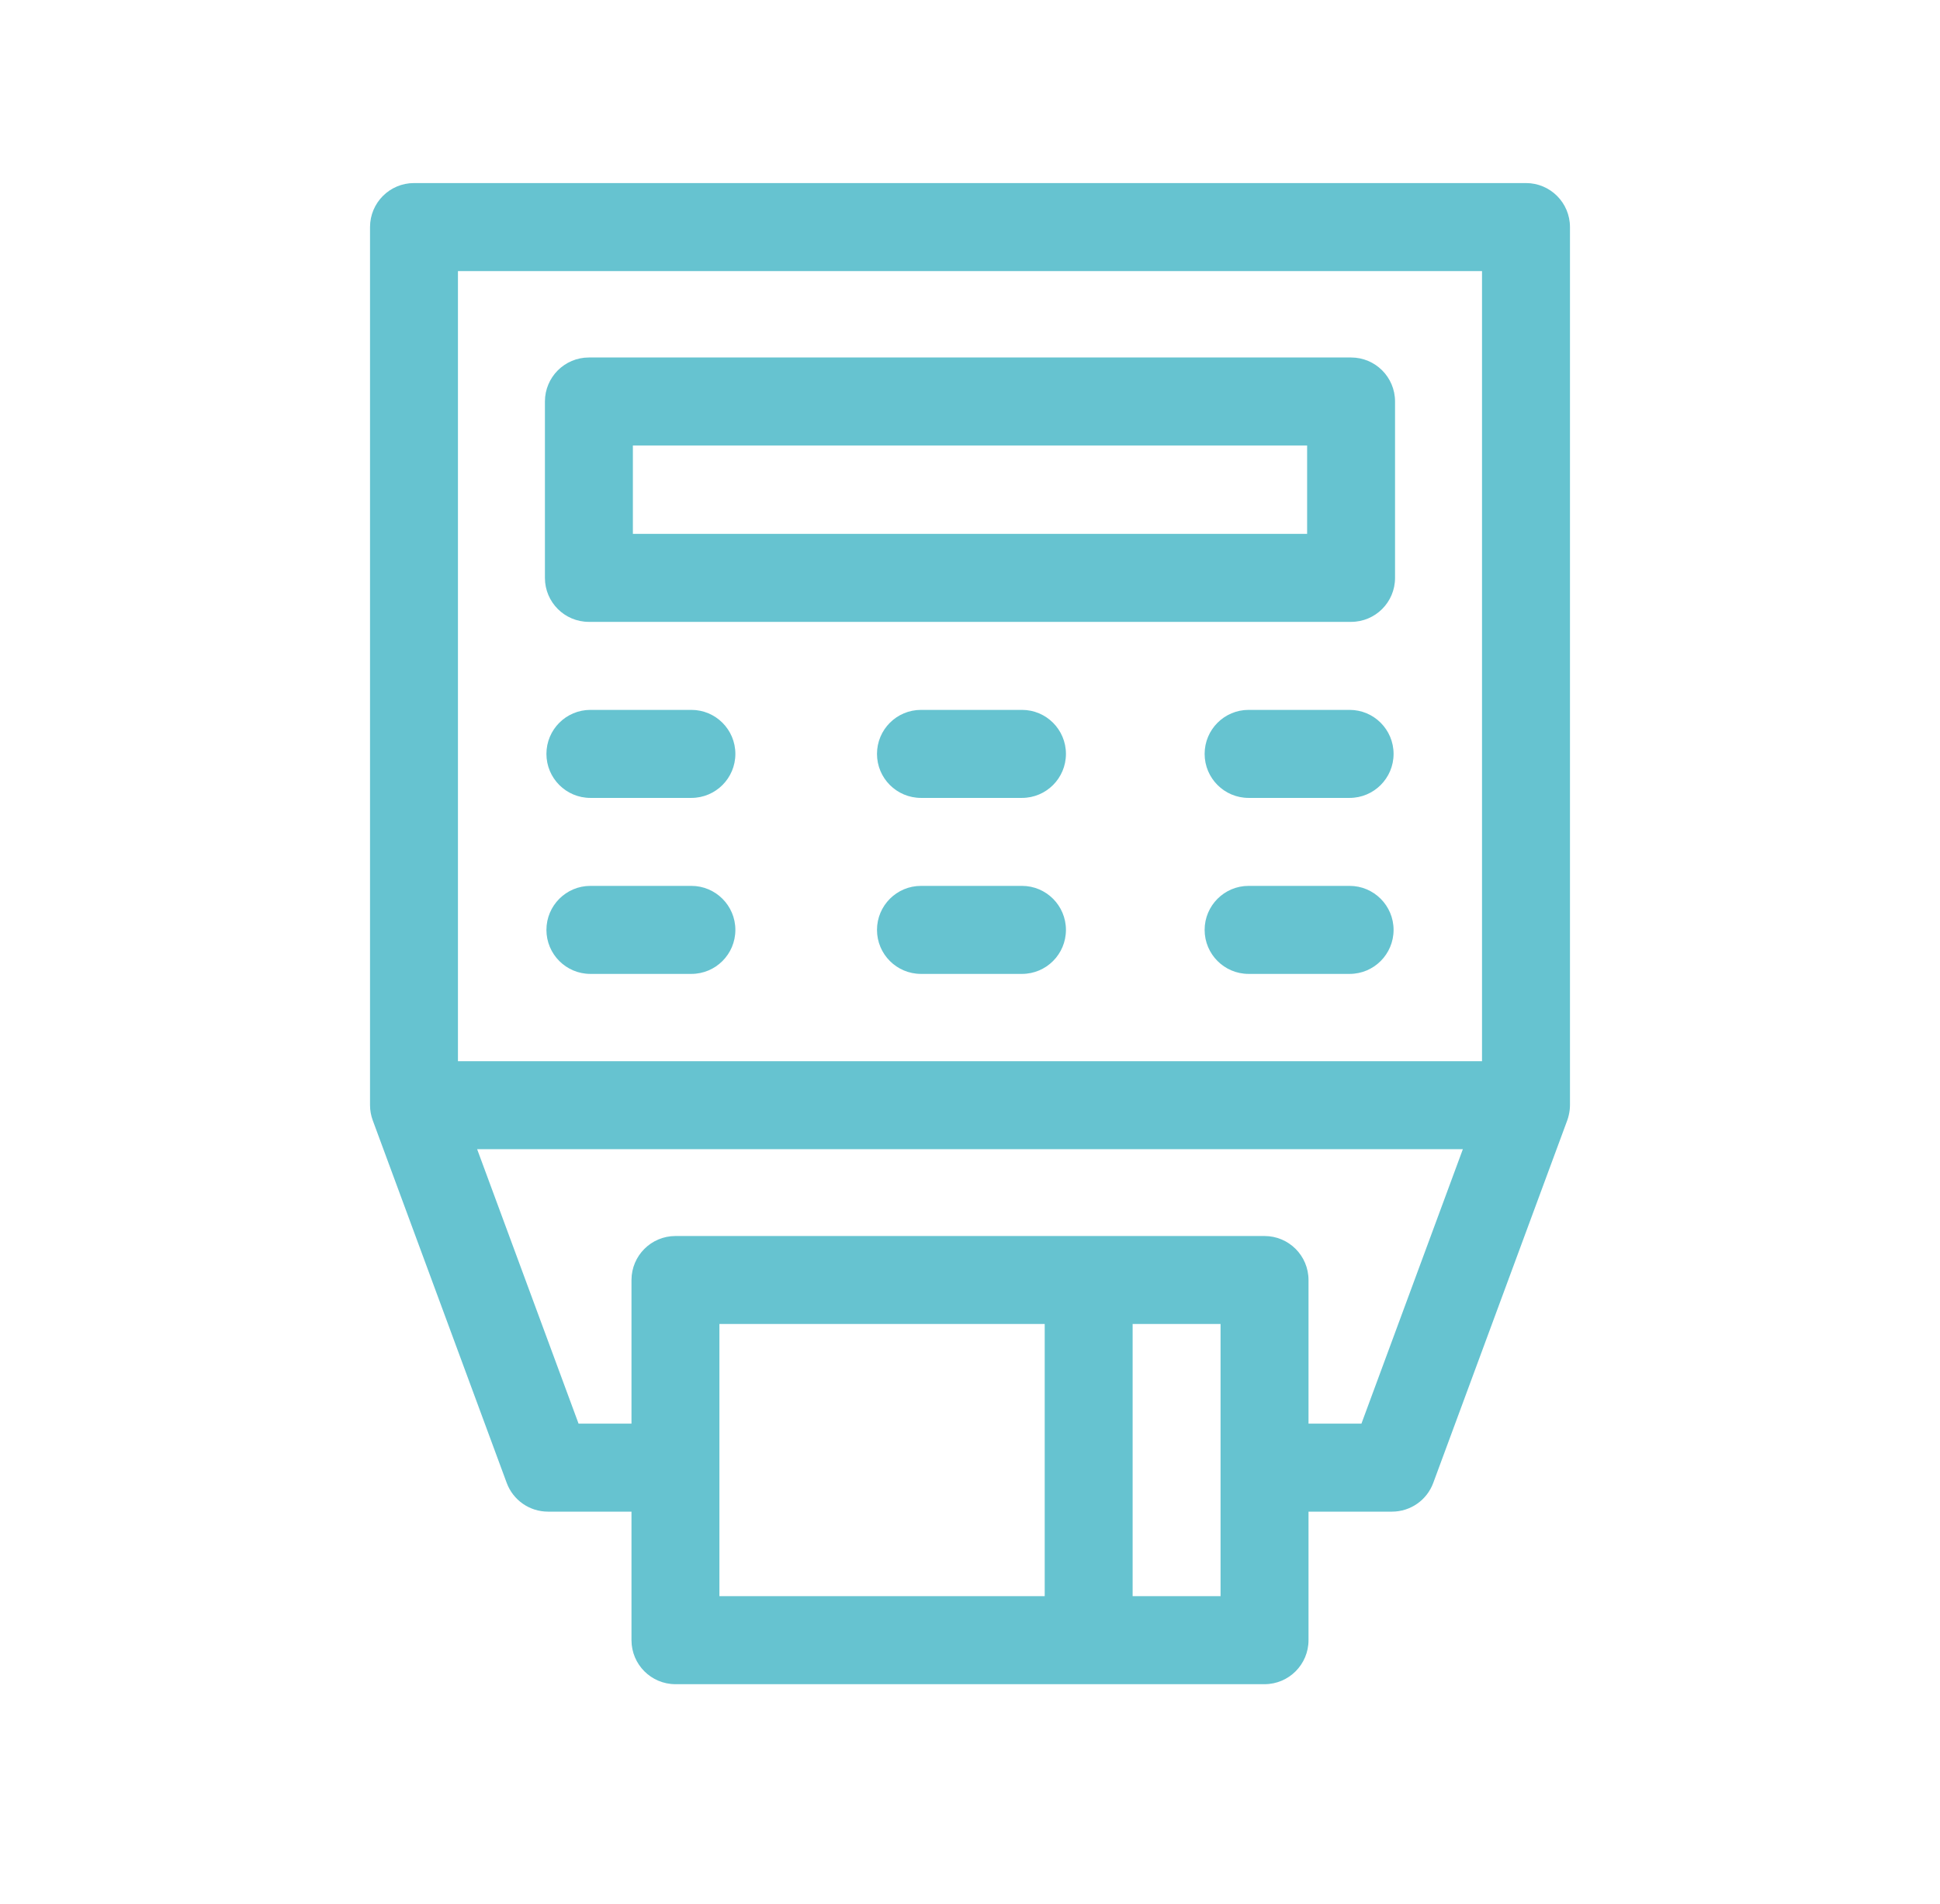 <svg width="53" height="52" viewBox="0 0 53 52" fill="none" xmlns="http://www.w3.org/2000/svg">
<g clip-path="url(#clip0)">
<path d="M36.911 9.764H16.088C15.425 9.764 14.887 10.302 14.887 10.966V15.784C14.887 16.448 15.425 16.985 16.088 16.985H36.911C37.575 16.985 38.112 16.448 38.112 15.784V10.966C38.112 10.302 37.575 9.764 36.911 9.764ZM35.71 14.582H17.29V12.168H35.71V14.582H35.71Z" fill="#66C3D0"/>
<path d="M42.858 30.459C42.879 30.37 42.891 30.277 42.891 30.186V6.202C42.891 5.538 42.353 5 41.69 5H11.31C10.647 5 10.109 5.538 10.109 6.202V30.186C10.109 30.326 10.135 30.471 10.184 30.602L13.843 40.502C14.018 40.974 14.467 41.287 14.97 41.287H17.252V44.798C17.252 45.462 17.79 46 18.453 46H34.546C35.21 46 35.748 45.462 35.748 44.798V41.287H38.03C38.532 41.287 38.982 40.974 39.156 40.502L42.816 30.602C42.833 30.556 42.847 30.507 42.858 30.459ZM12.511 7.404H40.488V28.984H12.511V7.404ZM19.654 43.596V36.162H28.541V43.596H19.654ZM33.345 43.596H30.943V36.162H33.345V43.596ZM37.194 38.883H35.748V34.961C35.748 34.297 35.21 33.759 34.546 33.759H18.453C17.79 33.759 17.252 34.297 17.252 34.961V38.883H15.806L13.035 31.387H39.965L37.194 38.883Z" fill="#66C3D0"/>
<path d="M36.871 19.389H34.111C33.448 19.389 32.91 19.927 32.91 20.591C32.91 21.255 33.448 21.793 34.111 21.793H36.871C37.534 21.793 38.072 21.255 38.072 20.591C38.072 19.927 37.534 19.389 36.871 19.389Z" fill="#66C3D0"/>
<path d="M36.871 24.196H34.111C33.448 24.196 32.91 24.735 32.91 25.398C32.91 26.062 33.448 26.6 34.111 26.6H36.871C37.534 26.6 38.072 26.062 38.072 25.398C38.072 24.735 37.534 24.196 36.871 24.196Z" fill="#66C3D0"/>
<path d="M27.92 24.196H25.161C24.497 24.196 23.959 24.735 23.959 25.398C23.959 26.062 24.497 26.6 25.161 26.6H27.92C28.584 26.6 29.121 26.062 29.121 25.398C29.121 24.735 28.584 24.196 27.92 24.196Z" fill="#66C3D0"/>
<path d="M27.92 19.389H25.161C24.497 19.389 23.959 19.927 23.959 20.591C23.959 21.255 24.497 21.793 25.161 21.793H27.92C28.584 21.793 29.121 21.255 29.121 20.591C29.121 19.927 28.584 19.389 27.92 19.389Z" fill="#66C3D0"/>
<path d="M18.888 24.196H16.129C15.466 24.196 14.928 24.735 14.928 25.398C14.928 26.062 15.466 26.6 16.129 26.6H18.888C19.552 26.6 20.09 26.062 20.09 25.398C20.09 24.735 19.552 24.196 18.888 24.196Z" fill="#66C3D0"/>
<path d="M18.888 19.389H16.129C15.466 19.389 14.928 19.927 14.928 20.591C14.928 21.255 15.466 21.793 16.129 21.793H18.888C19.552 21.793 20.09 21.255 20.09 20.591C20.09 19.927 19.552 19.389 18.888 19.389Z" fill="#66C3D0"/>
</g>
<defs>
<clipPath id="clip0">
<rect width="41" height="41" fill="white" transform="translate(6 5)"/>
</clipPath>
</defs>
</svg>

